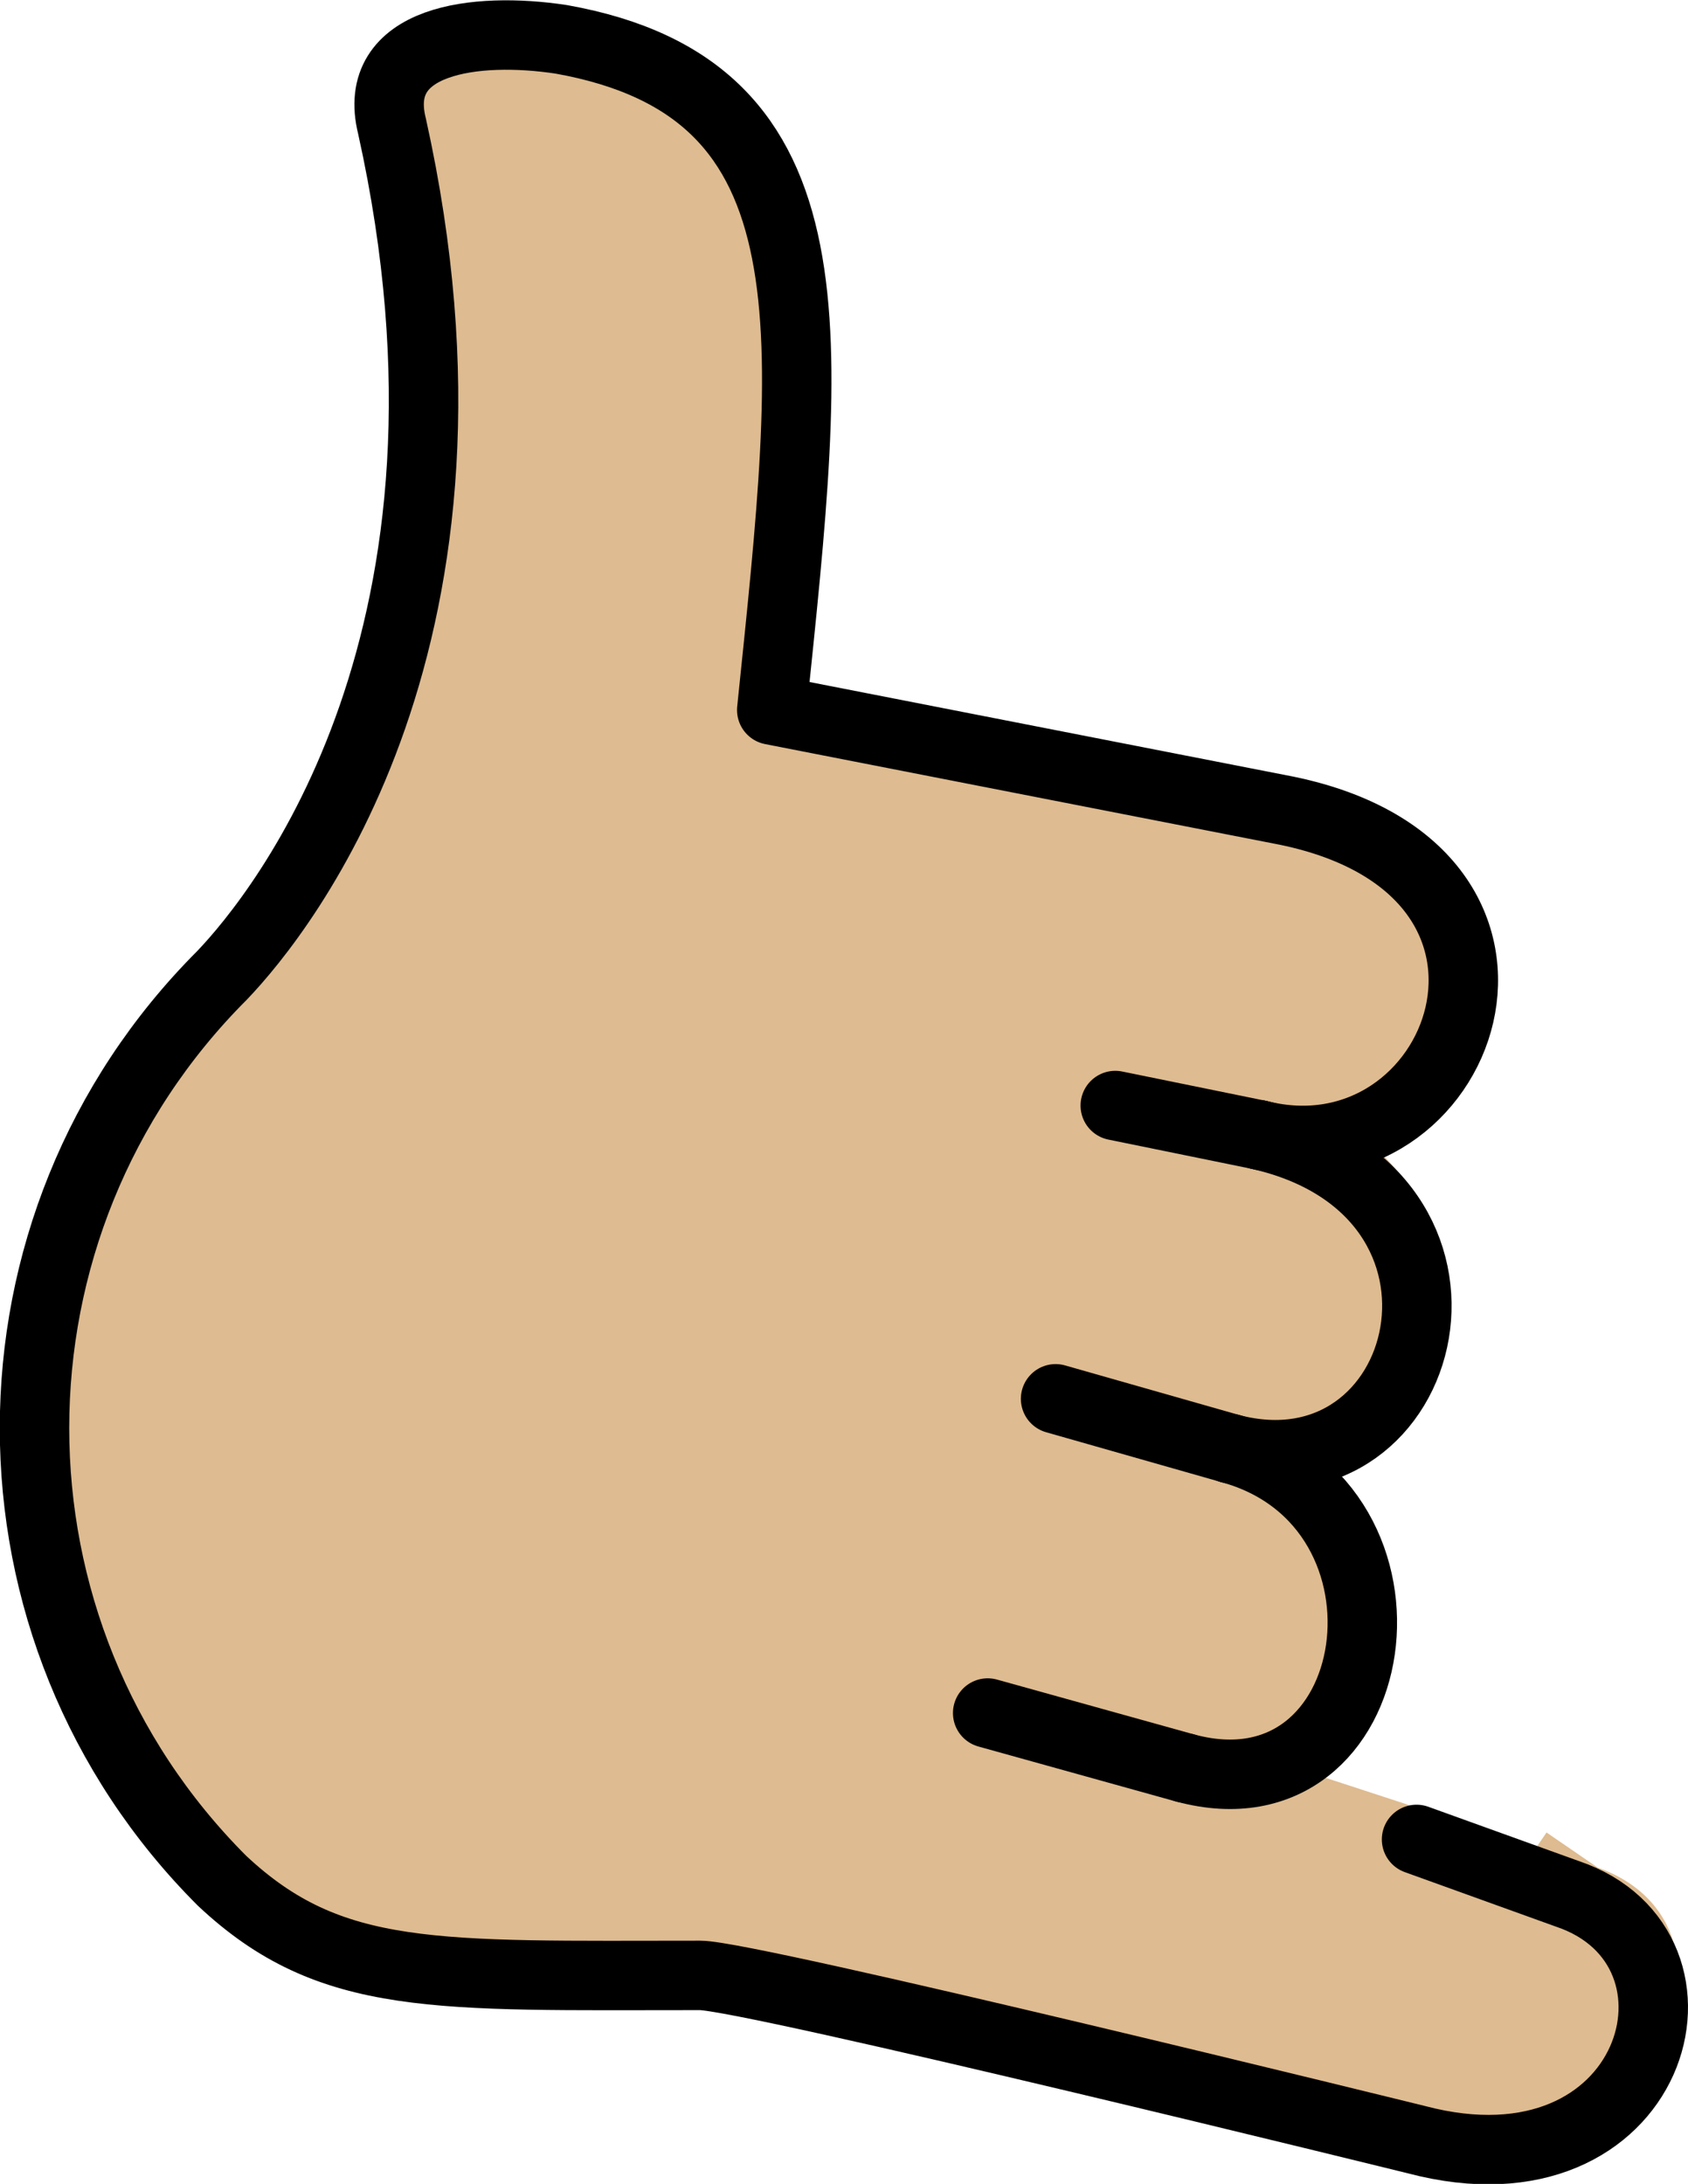 <?xml version="1.0" encoding="UTF-8" standalone="no"?>
<svg
   id="emoji"
   viewBox="0 0 48.616 62.887"
   version="1.1"
   sodipodi:docname="1f919-1f3fc.svg"
   width="48.616"
   height="62.887"
   xmlns:inkscape="http://www.inkscape.org/namespaces/inkscape"
   xmlns:sodipodi="http://sodipodi.sourceforge.net/DTD/sodipodi-0.dtd"
   xmlns="http://www.w3.org/2000/svg"
   xmlns:svg="http://www.w3.org/2000/svg">
  <defs
     id="defs6" />
  <sodipodi:namedview
     id="namedview6"
     pagecolor="#ffffff"
     bordercolor="#000000"
     borderopacity="0.25"
     inkscape:showpageshadow="2"
     inkscape:pageopacity="0.0"
     inkscape:pagecheckerboard="0"
     inkscape:deskcolor="#d1d1d1" />
  <g
     id="color"
     transform="translate(-9.273,-3.867)" />
  <g
     id="hair"
     transform="translate(-9.273,-3.867)" />
  <g
     id="skin"
     transform="translate(-9.273,-3.867)">
    <path
       fill="#debb90"
       stroke="#debb90"
       d="m 41.719,53.188 3.434,1.739 c 3.688,1.219 5.478,-6.701 -0.45,-9.347 l -1.875,-1.258 3.133,1.258 c 3.528,1.658 7.642,-6.237 0.489,-9.696 l -2.846,-0.562 4.991,0.562 c 3.106,1.835 3.661,-6.083 -1.209,-8.393 L 31.5,24.312 C 32.625,13.438 33.5,6.438 25.438,5 c -2.462,-0.375 -5.5,0 -4.875,2.5 3.25,14.625 -3.125,22.604 -4.897,24.455 -7.199,7.199 -7.199,18.869 0,26.068 3.126,2.936 6.16,2.727 13.772,2.727 1.438,0 19.601,4.481 19.601,4.481 6.875,1.812 10.648,-5.572 6.023,-7.135 l -1.53,-1.049"
       id="path1" />
  </g>
  <g
     id="skin-shadow"
     transform="translate(-9.273,-3.867)" />
  <g
     id="line"
     transform="translate(-9.273,-3.867)">
    <path
       fill="none"
       stroke="#000000"
       stroke-linecap="round"
       stroke-linejoin="round"
       stroke-width="2"
       d="m 45.527,36.545 c 5.856,1.475 9.279,-7.576 0.815,-9.331 L 31.5,24.312 C 32.625,13.438 33.5,6.438 25.438,5 c -2.462,-0.375 -5.5,0 -4.875,2.5 3.25,14.625 -3.125,22.604 -4.897,24.455 -7.199,7.199 -7.199,18.869 0,26.068 3.126,2.936 6.16,2.727 13.772,2.727 1.438,0 20.633,4.731 20.633,4.731 6.875,1.812 8.97,-5.517 4.346,-7.079 l -4.346,-1.567"
       id="path2" />
    <path
       fill="none"
       stroke="#000000"
       stroke-linecap="round"
       stroke-linejoin="round"
       stroke-width="2"
       d="m 44.703,45.58 c 5.825,1.532 8.063,-7.402 0.824,-9.034"
       id="path3" />
    <path
       fill="none"
       stroke="#000000"
       stroke-linecap="round"
       stroke-linejoin="round"
       stroke-width="2"
       d="m 43.412,54.779 c 5.827,1.571 7.188,-7.595 1.291,-9.199"
       id="path4" />
    <line
       x1="43.412"
       x2="37.719"
       y1="54.779"
       y2="53.195"
       fill="none"
       stroke="#000000"
       stroke-linecap="round"
       stroke-linejoin="round"
       stroke-miterlimit="10"
       stroke-width="2"
       id="line4" />
    <line
       x1="44.703"
       x2="39.675"
       y1="45.579"
       y2="44.147"
       fill="none"
       stroke="#000000"
       stroke-linecap="round"
       stroke-linejoin="round"
       stroke-miterlimit="10"
       stroke-width="2"
       id="line5" />
    <line
       x1="45.527"
       x2="41.394"
       y1="36.545"
       y2="35.702"
       fill="none"
       stroke="#000000"
       stroke-linecap="round"
       stroke-linejoin="round"
       stroke-miterlimit="10"
       stroke-width="2"
       id="line6" />
  </g>
</svg>
